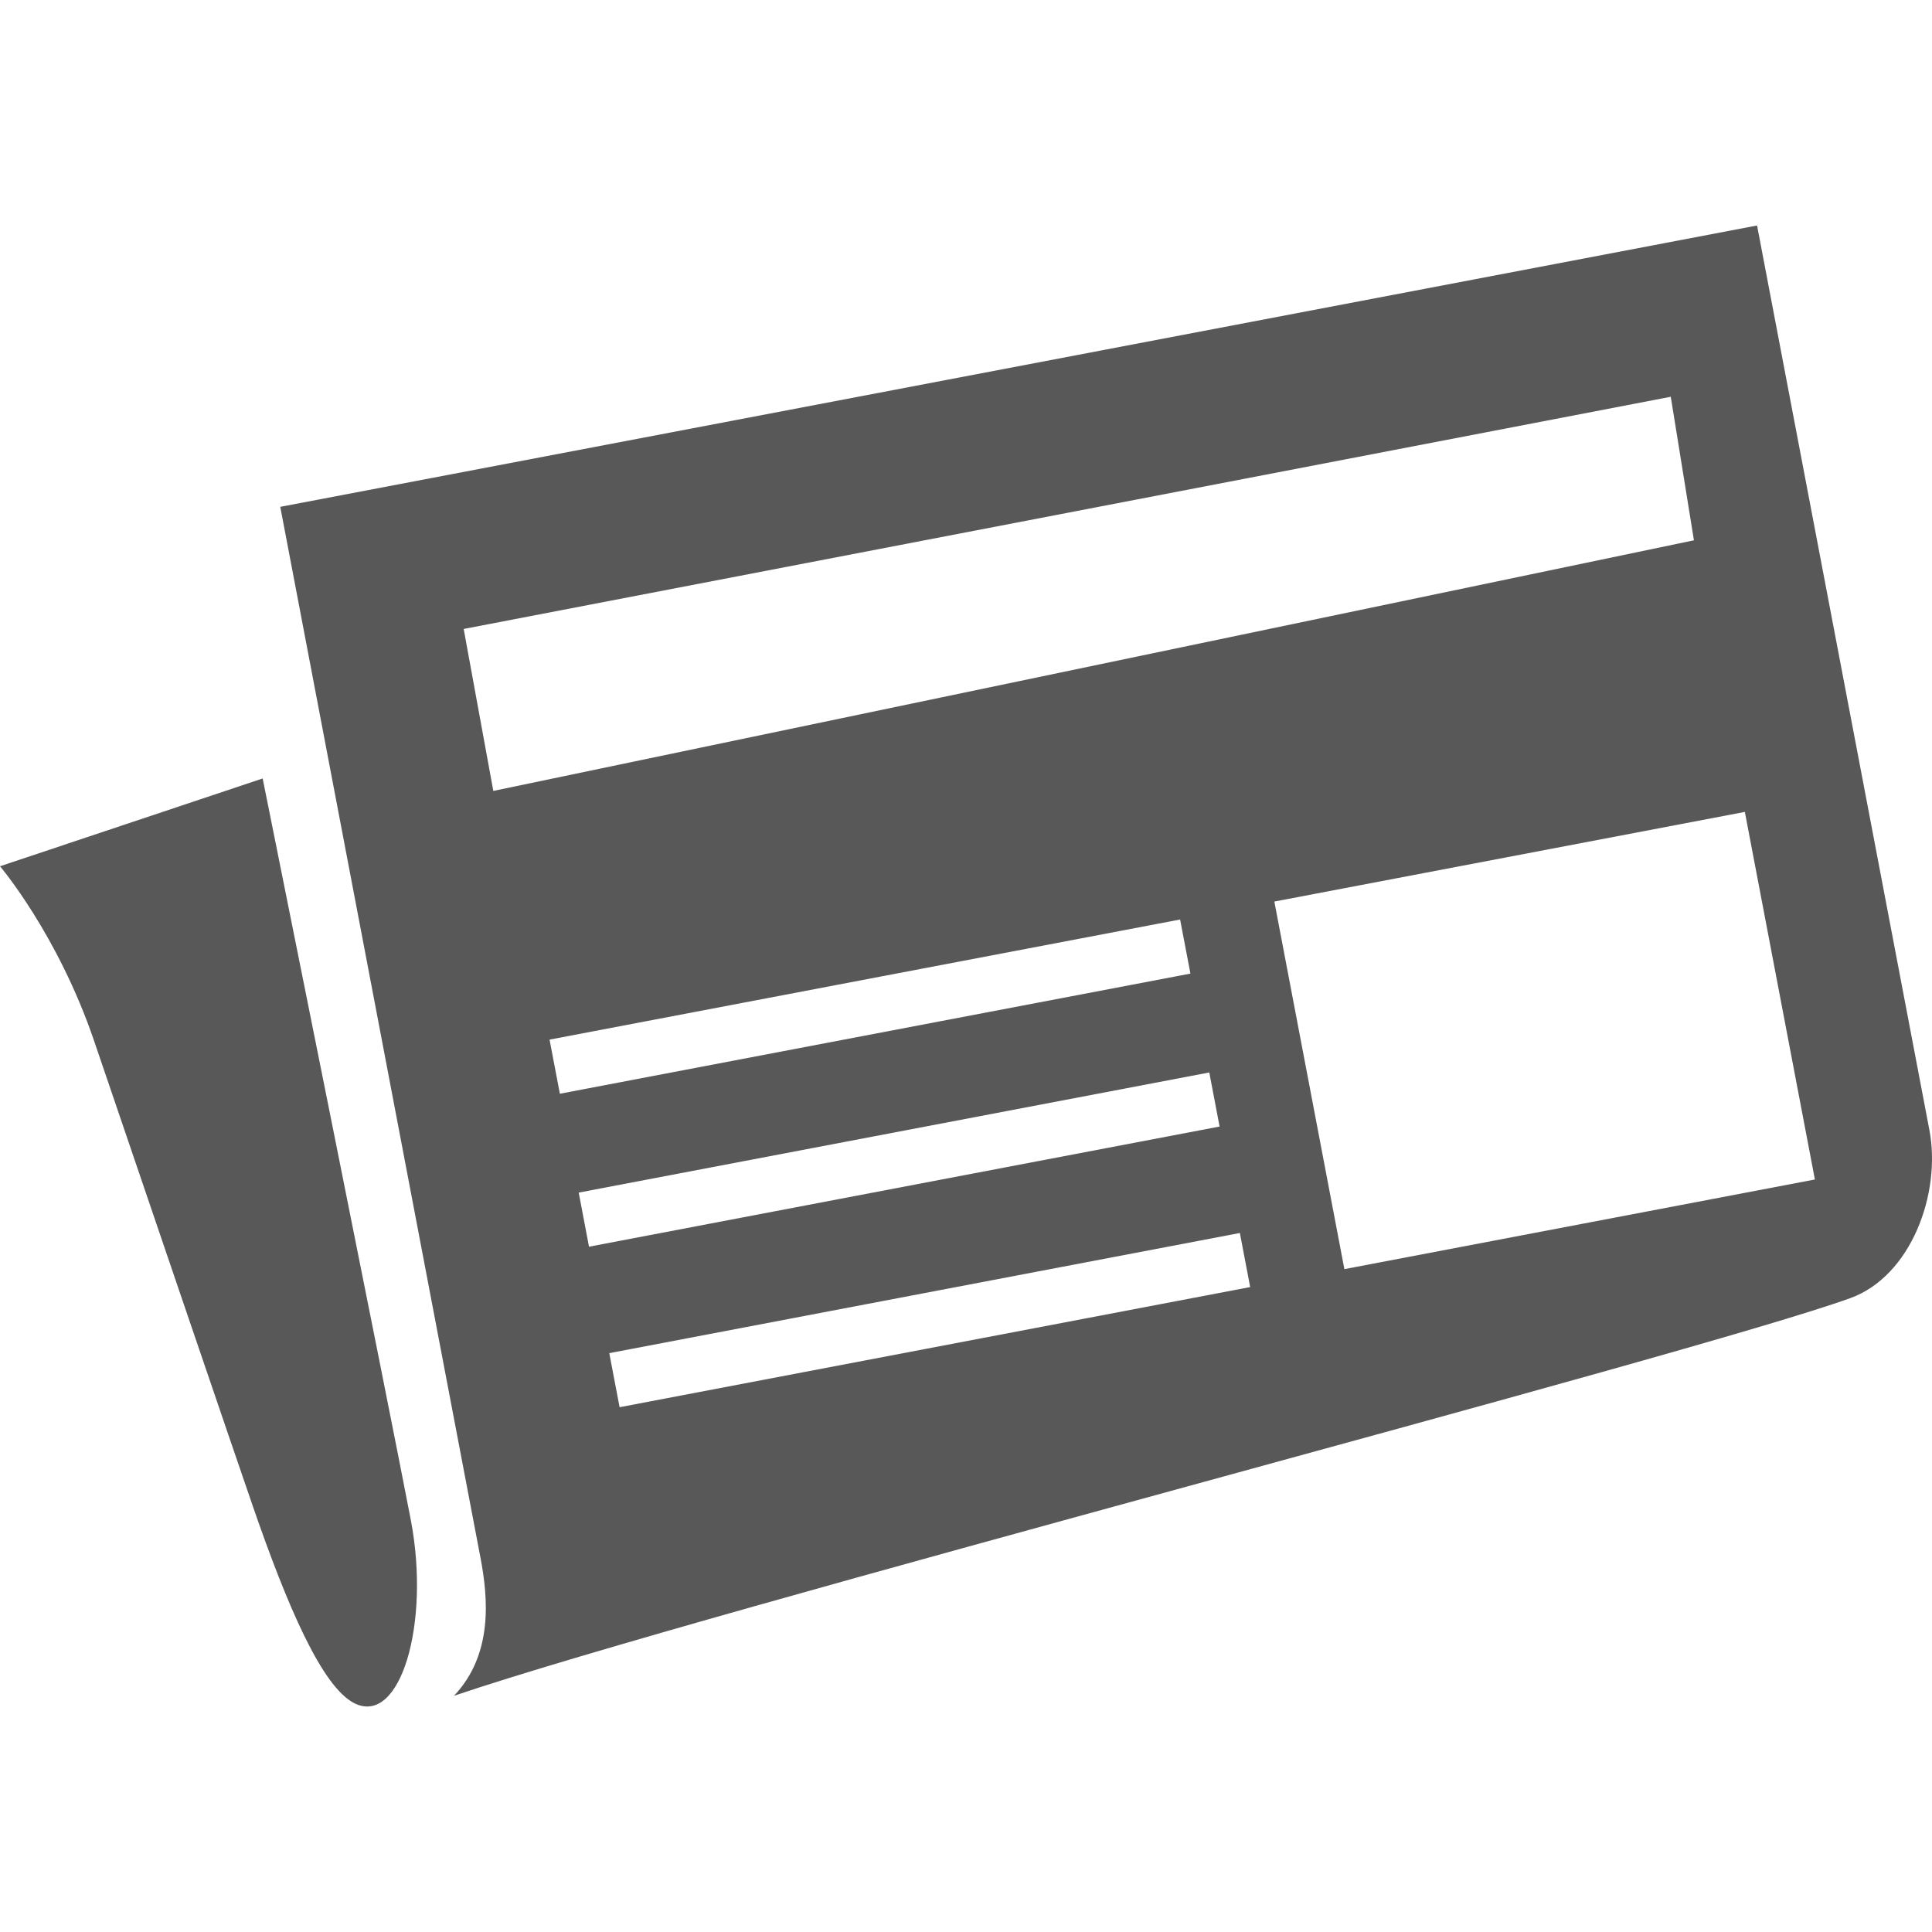 <?xml version="1.0" encoding="iso-8859-1"?>
<!-- Generator: Adobe Illustrator 18.1.1, SVG Export Plug-In . SVG Version: 6.00 Build 0)  -->
<svg version="1.1" width="15" height="15" xmlns="http://www.w3.org/2000/svg" xmlns:xlink="http://www.w3.org/1999/xlink" x="0px" y="0px"
	 viewBox="0 0 118.678 90.975" style="enable-background:new 0 0 118.678 90.975;" xml:space="preserve">
<g id="_x32_5-newspaper">
	<path style="fill:#595858;" d="M16.135,33.968L0,39.361c0,0,3.544,4.161,5.782,10.732c3.625,10.647,8.593,25.232,9.75,28.581
		c2.115,6.125,4.246,11.098,6.234,12.099c2.819,1.419,4.684-4.875,3.473-11.234C24.026,73.18,16.135,33.968,16.135,33.968z
		 M118.519,55.569L107.932,0L17.216,17.283c0,0,11.208,58.852,12.297,64.545c0.476,2.49,0.784,5.946-1.626,8.489
		c15.26-5.174,76.097-20.928,85.773-24.428C117.402,64.535,119.257,59.445,118.519,55.569z M28.483,24.784l74.148-14.263
		l1.423,8.817L30.303,34.733L28.483,24.784z M33.758,50.01l38.733-7.378l0.634,3.322l-38.734,7.38L33.758,50.01z M35.549,59.407
		l38.734-7.379l0.633,3.321L36.181,62.73L35.549,59.407z M38.06,72.59l-0.633-3.321l38.735-7.381l0.633,3.322L38.06,72.59z
		 M82.582,64.108L78.28,41.529l28.902-5.507l4.302,22.58L82.582,64.108z"/>
</g>
<g id="Capa_1">
</g>
</svg>
